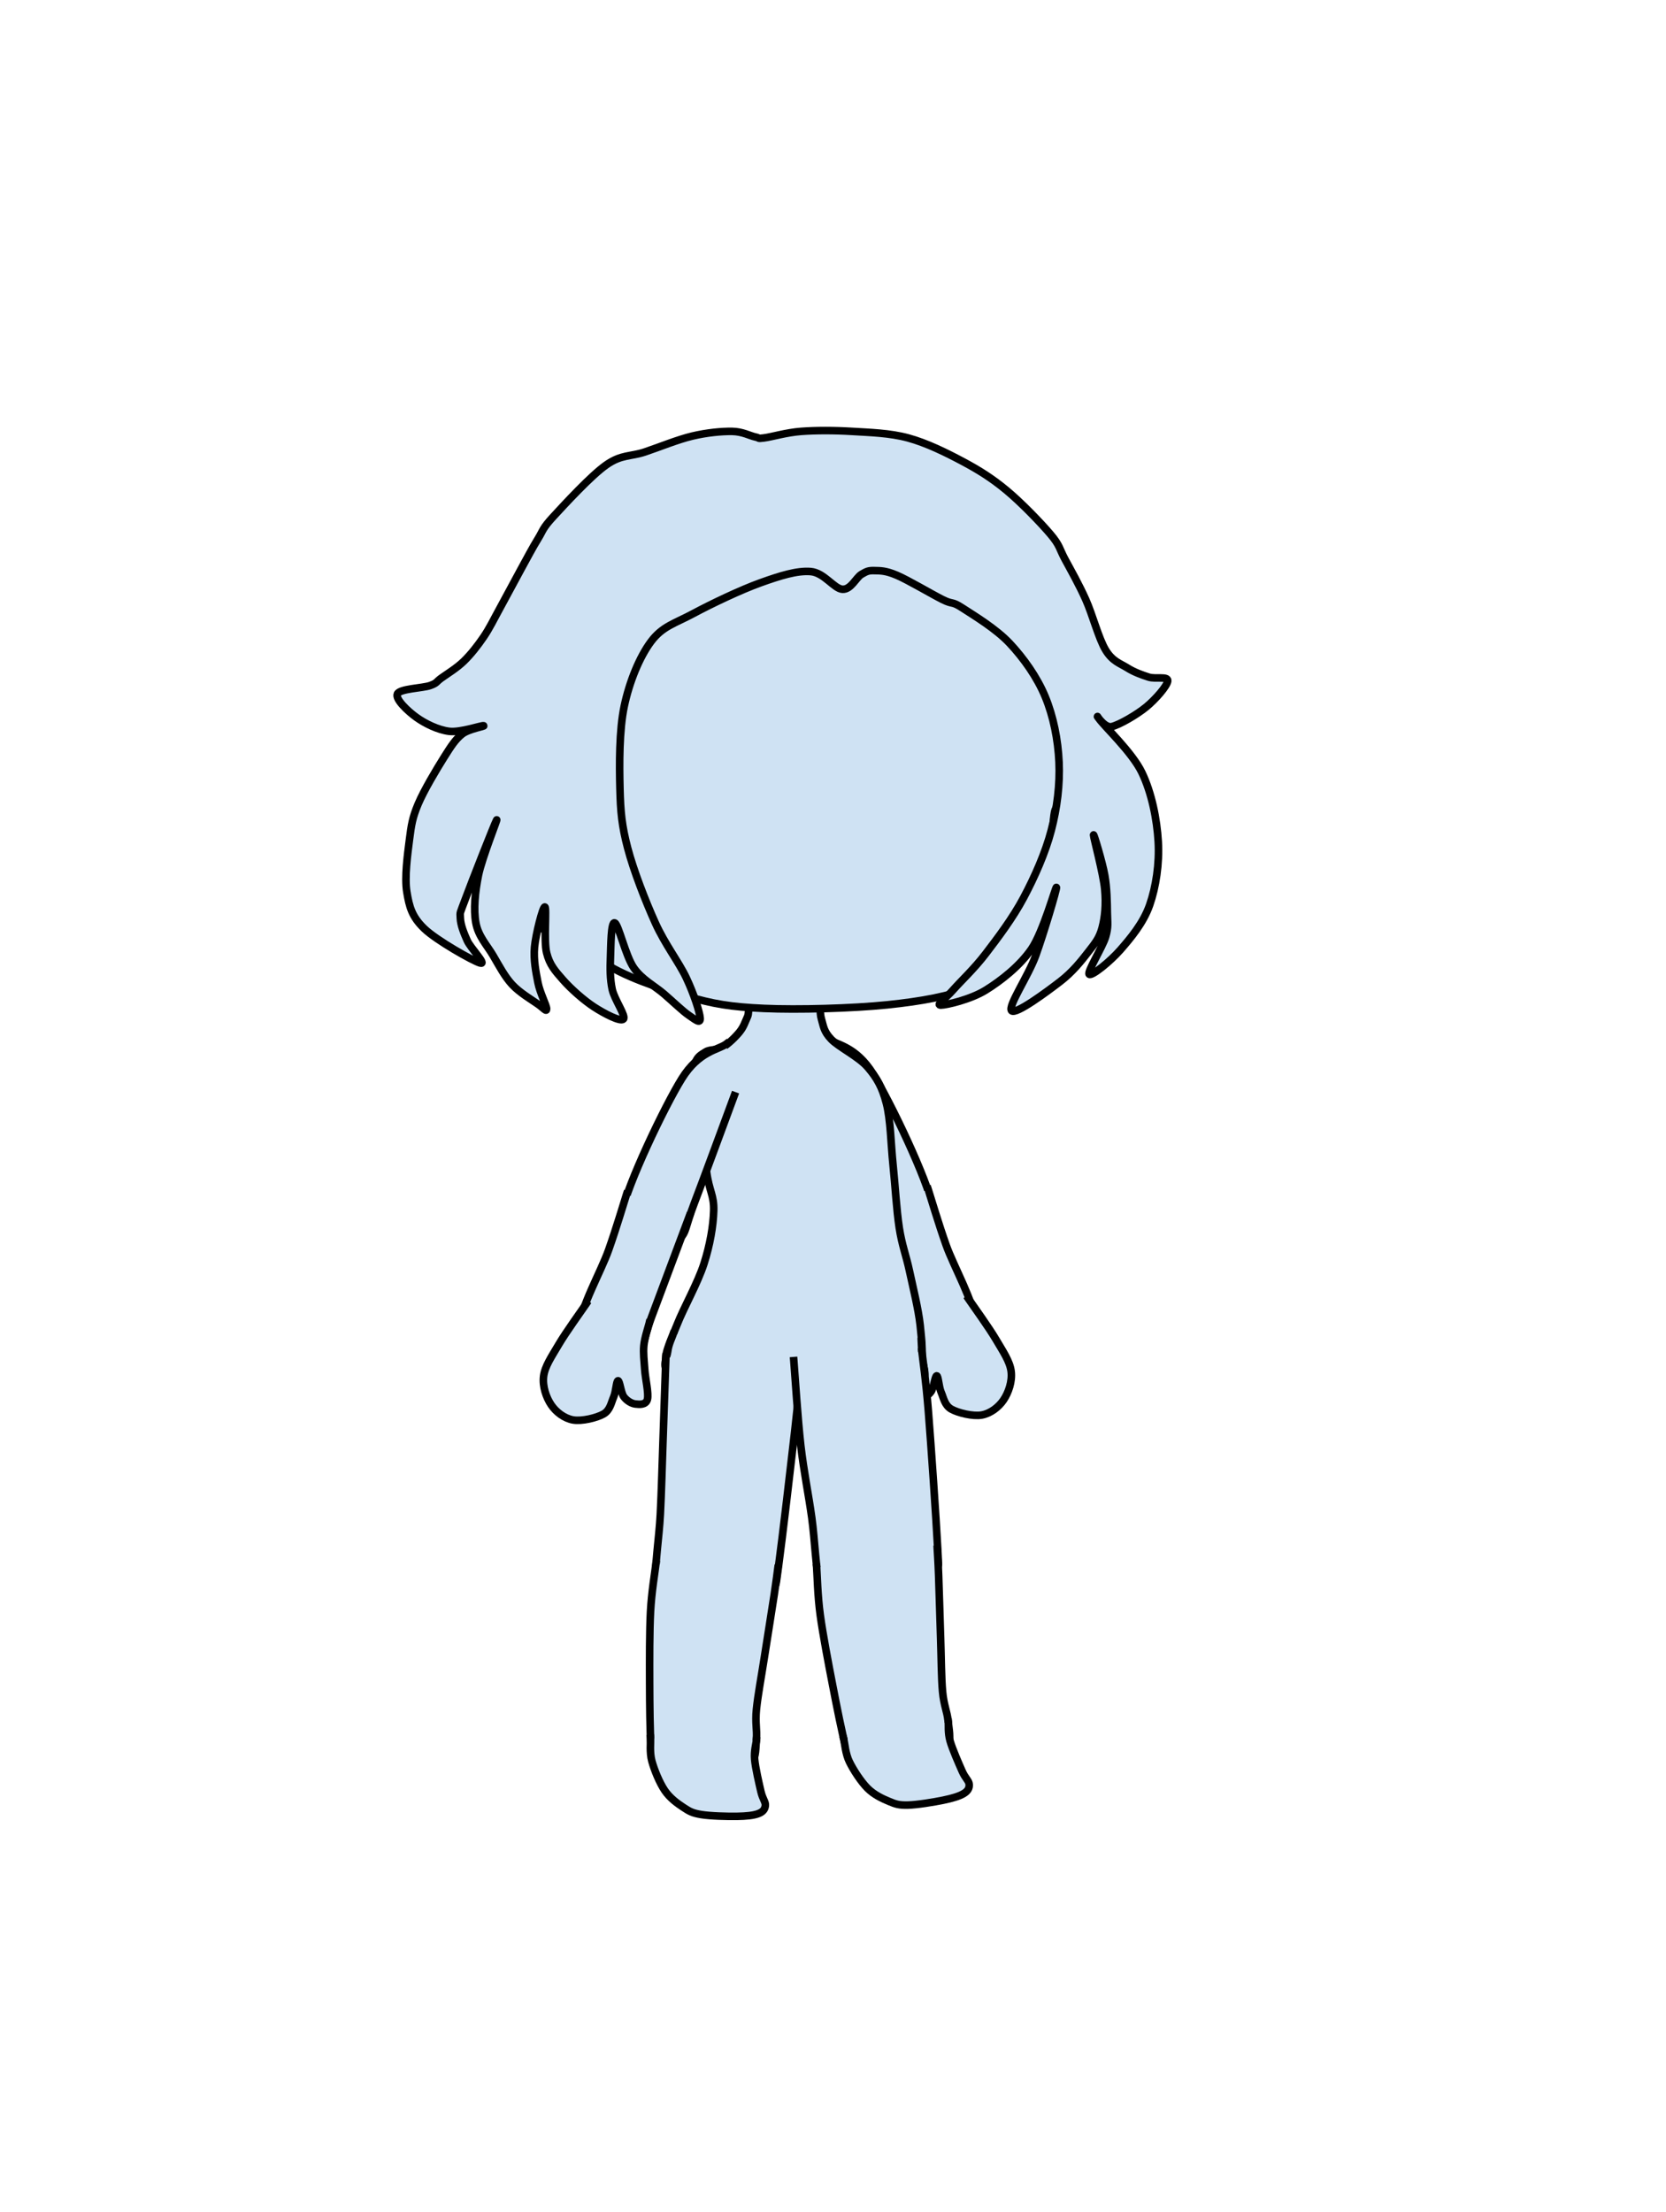 <svg version="1.1" viewBox="0.0 0.0 440.315 584.606" fill="none" stroke="none" stroke-linecap="square" stroke-miterlimit="10" xmlns:xlink="http://www.w3.org/1999/xlink" xmlns="http://www.w3.org/2000/svg"><clipPath id="p.0"><path d="m0 0l440.315 0l0 584.606l-440.315 0l0 -584.606z" clip-rule="nonzero"/></clipPath><g clip-path="url(#p.0)"><path fill="#000000" fill-opacity="0.0" d="m0 0l440.315 0l0 584.606l-440.315 0z" fill-rule="evenodd"/><path fill="#cfe2f3" d="m216.868 288.252c1.764 4.748 8.173 22.188 10.583 28.486c2.411 6.298 2.039 7.73 3.881 9.3c1.842 1.57 4.644 1.295 7.173 0.118c2.528 -1.177 9.291 -0.118 7.998 -7.181c-1.294 -7.063 -11.174 -27.8 -15.76 -35.196c-4.586 -7.396 -9.799 -7.651 -11.758 -9.182" fill-rule="evenodd"/><path stroke="#000000" stroke-width="2.0" stroke-linejoin="round" stroke-linecap="butt" d="m216.868 288.252c1.764 4.748 8.173 22.188 10.583 28.486c2.411 6.298 2.039 7.73 3.881 9.3c1.842 1.57 4.644 1.295 7.173 0.118c2.528 -1.177 9.291 -0.118 7.998 -7.181c-1.294 -7.063 -11.174 -27.8 -15.76 -35.196c-4.586 -7.396 -9.799 -7.651 -11.758 -9.182" fill-rule="evenodd"/><path fill="#cfe2f3" d="m228.75 320.15c1.666 4.453 7.744 20.734 9.999 26.718c2.255 5.983 1.686 7.613 3.529 9.183c1.842 1.57 4.978 1.412 7.525 0.235c2.548 -1.177 7.723 -2.747 7.762 -7.298c0.039 -4.551 -5.491 -14.242 -7.529 -20.009c-2.039 -5.768 -3.92 -12.163 -4.704 -14.596" fill-rule="evenodd"/><path stroke="#000000" stroke-width="2.0" stroke-linejoin="round" stroke-linecap="butt" d="m228.75 320.15c1.666 4.453 7.744 20.734 9.999 26.718c2.255 5.983 1.686 7.613 3.529 9.183c1.842 1.57 4.978 1.412 7.525 0.235c2.548 -1.177 7.723 -2.747 7.762 -7.298c0.039 -4.551 -5.491 -14.242 -7.529 -20.009c-2.039 -5.768 -3.92 -12.163 -4.704 -14.596" fill-rule="evenodd"/><path fill="#cfe2f3" d="m256.033 343.338c1.2 1.776 5.334 7.476 7.202 10.657c1.868 3.181 3.671 5.766 4.005 8.427c0.334 2.661 -0.705 5.617 -2.002 7.538c-1.298 1.922 -3.485 3.585 -5.784 3.992c-2.299 0.406 -6.226 -0.551 -8.011 -1.553c-1.785 -1.002 -2.054 -2.989 -2.7 -4.458c-0.646 -1.469 -0.725 -4.336 -1.176 -4.355c-0.451 -0.02 -0.766 3.212 -1.529 4.237c-0.763 1.025 -2.011 1.797 -3.05 1.915c-1.039 0.118 -2.77 0.307 -3.182 -1.209c-0.413 -1.516 0.549 -5.512 0.705 -7.886c0.157 -2.374 0.431 -4.316 0.235 -6.357c-0.196 -2.04 -1.176 -4.905 -1.411 -5.886" fill-rule="evenodd"/><path stroke="#000000" stroke-width="2.0" stroke-linejoin="round" stroke-linecap="butt" d="m256.033 343.338c1.2 1.776 5.334 7.476 7.202 10.657c1.868 3.181 3.671 5.766 4.005 8.427c0.334 2.661 -0.705 5.617 -2.002 7.538c-1.298 1.922 -3.485 3.585 -5.784 3.992c-2.299 0.406 -6.226 -0.551 -8.011 -1.553c-1.785 -1.002 -2.054 -2.989 -2.7 -4.458c-0.646 -1.469 -0.725 -4.336 -1.176 -4.355c-0.451 -0.02 -0.766 3.212 -1.529 4.237c-0.763 1.025 -2.011 1.797 -3.05 1.915c-1.039 0.118 -2.77 0.307 -3.182 -1.209c-0.413 -1.516 0.549 -5.512 0.705 -7.886c0.157 -2.374 0.431 -4.316 0.235 -6.357c-0.196 -2.04 -1.176 -4.905 -1.411 -5.886" fill-rule="evenodd"/><path fill="#cfe2f3" d="m217.088 269.269c-0.549 -1.788 -0.077 -4.271 -0.704 -5.363c-0.627 -1.093 -0.275 -1.112 -3.058 -1.192c-2.783 -0.079 -11.015 -0.278 -13.641 0.715c-2.626 0.993 -1.411 3.696 -2.116 5.245c-0.705 1.55 -1.019 2.701 -2.116 4.052c-1.098 1.351 -2.979 3.179 -4.469 4.053c-1.49 0.874 -3.255 0.437 -4.47 1.192c-1.215 0.755 -2.508 1.391 -2.822 3.338c-0.313 1.947 0.432 3.617 0.941 8.345c0.51 4.729 1.45 14.98 2.116 20.026c0.666 5.047 1.999 6.199 1.882 10.253c-0.118 4.053 -0.98 9.06 -2.587 14.067c-1.607 5.007 -5.38 11.699 -7.056 15.974c-1.676 4.275 -3.322 7.386 -2.999 9.675c0.323 2.289 -1.01 3.25 4.938 4.061c5.949 0.811 21.277 0.514 30.754 0.807c9.477 0.293 20.854 1.43 26.106 0.953c5.253 -0.477 4.508 -1.271 5.409 -3.814c0.902 -2.543 0.47 -7.152 0 -11.443c-0.47 -4.292 -1.901 -10.014 -2.822 -14.306c-0.921 -4.292 -1.98 -6.756 -2.705 -11.445c-0.725 -4.689 -1.079 -11.206 -1.647 -16.69c-0.568 -5.484 -0.646 -11.922 -1.764 -16.213c-1.117 -4.292 -2.509 -6.715 -4.94 -9.536c-2.43 -2.821 -7.605 -5.265 -9.643 -7.391c-2.038 -2.126 -2.039 -3.577 -2.587 -5.365z" fill-rule="evenodd"/><path stroke="#000000" stroke-width="2.0" stroke-linejoin="round" stroke-linecap="butt" d="m217.088 269.269c-0.549 -1.788 -0.077 -4.271 -0.704 -5.363c-0.627 -1.093 -0.275 -1.112 -3.058 -1.192c-2.783 -0.079 -11.015 -0.278 -13.641 0.715c-2.626 0.993 -1.411 3.696 -2.116 5.245c-0.705 1.55 -1.019 2.701 -2.116 4.052c-1.098 1.351 -2.979 3.179 -4.469 4.053c-1.49 0.874 -3.255 0.437 -4.47 1.192c-1.215 0.755 -2.508 1.391 -2.822 3.338c-0.313 1.947 0.432 3.617 0.941 8.345c0.51 4.729 1.45 14.98 2.116 20.026c0.666 5.047 1.999 6.199 1.882 10.253c-0.118 4.053 -0.98 9.06 -2.587 14.067c-1.607 5.007 -5.38 11.699 -7.056 15.974c-1.676 4.275 -3.322 7.386 -2.999 9.675c0.323 2.289 -1.01 3.25 4.938 4.061c5.949 0.811 21.277 0.514 30.754 0.807c9.477 0.293 20.854 1.43 26.106 0.953c5.253 -0.477 4.508 -1.271 5.409 -3.814c0.902 -2.543 0.47 -7.152 0 -11.443c-0.47 -4.292 -1.901 -10.014 -2.822 -14.306c-0.921 -4.292 -1.98 -6.756 -2.705 -11.445c-0.725 -4.689 -1.079 -11.206 -1.647 -16.69c-0.568 -5.484 -0.646 -11.922 -1.764 -16.213c-1.117 -4.292 -2.509 -6.715 -4.94 -9.536c-2.43 -2.821 -7.605 -5.265 -9.643 -7.391c-2.038 -2.126 -2.039 -3.577 -2.587 -5.365z" fill-rule="evenodd"/><path fill="#cfe2f3" d="m278.693 214.713c0.392 -2.118 1.491 -1.02 1.883 -5.649c0.392 -4.629 0.942 -15.222 0.471 -22.126c-0.471 -6.905 -1.255 -12.711 -3.295 -19.302c-2.04 -6.591 -5.728 -14.829 -8.945 -20.243c-3.217 -5.414 -5.022 -8.082 -10.357 -12.24c-5.335 -4.158 -15.379 -9.886 -21.656 -12.711c-6.277 -2.825 -10.985 -3.374 -16.006 -4.237c-5.022 -0.863 -9.729 -0.785 -14.123 -0.942c-4.394 -0.157 -7.846 -0.471 -12.24 0c-4.394 0.471 -9.258 1.255 -14.123 2.825c-4.865 1.569 -10.592 4.237 -15.065 6.591c-4.472 2.354 -7.689 3.688 -11.769 7.532c-4.08 3.845 -9.494 9.808 -12.711 15.535c-3.217 5.728 -5.178 12.397 -6.591 18.831c-1.412 6.434 -1.962 13.26 -1.883 19.772c0.078 6.512 1.334 14.045 2.354 19.302c1.02 5.257 1.805 7.14 3.766 12.24c1.962 5.1 4.629 12.711 8.003 18.36c3.374 5.649 6.434 11.377 12.24 15.535c5.806 4.158 15.379 7.297 22.597 9.415c7.218 2.118 11.848 2.903 20.714 3.295c8.866 0.392 23.303 -6.1035156E-5 32.483 -0.942c9.18 -0.942 16.399 -2.275 22.597 -4.708c6.198 -2.432 10.906 -5.963 14.594 -9.886c3.688 -3.923 6.434 -9.808 7.532 -13.652c1.098 -3.845 -0.785 -6.826 -0.942 -9.415c-0.157 -2.589 -0.078 -3.923 0 -6.12c0.078 -2.197 0.078 -4.943 0.471 -7.062z" fill-rule="evenodd"/><path stroke="#000000" stroke-width="2.0" stroke-linejoin="round" stroke-linecap="butt" d="m278.693 214.713c0.392 -2.118 1.491 -1.02 1.883 -5.649c0.392 -4.629 0.942 -15.222 0.471 -22.126c-0.471 -6.905 -1.255 -12.711 -3.295 -19.302c-2.04 -6.591 -5.728 -14.829 -8.945 -20.243c-3.217 -5.414 -5.022 -8.082 -10.357 -12.24c-5.335 -4.158 -15.379 -9.886 -21.656 -12.711c-6.277 -2.825 -10.985 -3.374 -16.006 -4.237c-5.022 -0.863 -9.729 -0.785 -14.123 -0.942c-4.394 -0.157 -7.846 -0.471 -12.24 0c-4.394 0.471 -9.258 1.255 -14.123 2.825c-4.865 1.569 -10.592 4.237 -15.065 6.591c-4.472 2.354 -7.689 3.688 -11.769 7.532c-4.08 3.845 -9.494 9.808 -12.711 15.535c-3.217 5.728 -5.178 12.397 -6.591 18.831c-1.412 6.434 -1.962 13.26 -1.883 19.772c0.078 6.512 1.334 14.045 2.354 19.302c1.02 5.257 1.805 7.14 3.766 12.24c1.962 5.1 4.629 12.711 8.003 18.36c3.374 5.649 6.434 11.377 12.24 15.535c5.806 4.158 15.379 7.297 22.597 9.415c7.218 2.118 11.848 2.903 20.714 3.295c8.866 0.392 23.303 -6.1035156E-5 32.483 -0.942c9.18 -0.942 16.399 -2.275 22.597 -4.708c6.198 -2.432 10.906 -5.963 14.594 -9.886c3.688 -3.923 6.434 -9.808 7.532 -13.652c1.098 -3.845 -0.785 -6.826 -0.942 -9.415c-0.157 -2.589 -0.078 -3.923 0 -6.12c0.078 -2.197 0.078 -4.943 0.471 -7.062z" fill-rule="evenodd"/><path fill="#cfe2f3" d="m142.294 222.22c-0.862 -0.667 -3.528 -3.453 -5.174 -4.002c-1.647 -0.549 -3.49 -0.118 -4.705 0.706c-1.215 0.824 -1.999 2.747 -2.587 4.238c-0.588 1.491 -1.45 2.55 -0.94 4.708c0.51 2.158 2.744 6.082 3.998 8.24c1.254 2.158 2.077 3.217 3.527 4.708c1.45 1.491 2.94 3.493 5.174 4.238c2.234 0.746 6.468 0.785 8.232 0.235c1.764 -0.55 1.96 -2.943 2.352 -3.532" fill-rule="evenodd"/><path stroke="#000000" stroke-width="2.0" stroke-linejoin="round" stroke-linecap="butt" d="m142.294 222.22c-0.862 -0.667 -3.528 -3.453 -5.174 -4.002c-1.647 -0.549 -3.49 -0.118 -4.705 0.706c-1.215 0.824 -1.999 2.747 -2.587 4.238c-0.588 1.491 -1.45 2.55 -0.94 4.708c0.51 2.158 2.744 6.082 3.998 8.24c1.254 2.158 2.077 3.217 3.527 4.708c1.45 1.491 2.94 3.493 5.174 4.238c2.234 0.746 6.468 0.785 8.232 0.235c1.764 -0.55 1.96 -2.943 2.352 -3.532" fill-rule="evenodd"/><path fill="#cfe2f3" d="m135.75 231.183c-0.275 -0.314 -1.608 -0.863 -1.647 -1.884c-0.039 -1.02 0.705 -3.766 1.411 -4.237c0.706 -0.471 1.412 0.078 2.823 1.412c1.411 1.334 4.586 4.551 5.644 6.592c1.058 2.04 0.588 4.709 0.705 5.651" fill-rule="evenodd"/><path stroke="#000000" stroke-width="2.0" stroke-linejoin="round" stroke-linecap="butt" d="m135.75 231.183c-0.275 -0.314 -1.608 -0.863 -1.647 -1.884c-0.039 -1.02 0.705 -3.766 1.411 -4.237c0.706 -0.471 1.412 0.078 2.823 1.412c1.411 1.334 4.586 4.551 5.644 6.592c1.058 2.04 0.588 4.709 0.705 5.651" fill-rule="evenodd"/><path fill="#cfe2f3" d="m194.059 289.55c-1.764 4.748 -8.173 22.188 -10.583 28.486c-2.411 6.298 -2.039 7.73 -3.881 9.3c-1.842 1.57 -4.644 1.295 -7.173 0.118c-2.528 -1.177 -9.291 -0.118 -7.998 -7.181c1.294 -7.063 11.174 -27.8 15.76 -35.196c4.586 -7.396 9.799 -7.651 11.758 -9.182" fill-rule="evenodd"/><path stroke="#000000" stroke-width="2.0" stroke-linejoin="round" stroke-linecap="butt" d="m194.059 289.55c-1.764 4.748 -8.173 22.188 -10.583 28.486c-2.411 6.298 -2.039 7.73 -3.881 9.3c-1.842 1.57 -4.644 1.295 -7.173 0.118c-2.528 -1.177 -9.291 -0.118 -7.998 -7.181c1.294 -7.063 11.174 -27.8 15.76 -35.196c4.586 -7.396 9.799 -7.651 11.758 -9.182" fill-rule="evenodd"/><path fill="#cfe2f3" d="m182.16 321.448c-1.666 4.453 -7.744 20.734 -9.999 26.718c-2.255 5.983 -1.686 7.613 -3.529 9.183c-1.842 1.57 -4.978 1.412 -7.525 0.235c-2.548 -1.177 -7.723 -2.747 -7.762 -7.298c-0.039 -4.551 5.491 -14.242 7.529 -20.009c2.039 -5.768 3.92 -12.163 4.704 -14.596" fill-rule="evenodd"/><path stroke="#000000" stroke-width="2.0" stroke-linejoin="round" stroke-linecap="butt" d="m182.16 321.448c-1.666 4.453 -7.744 20.734 -9.999 26.718c-2.255 5.983 -1.686 7.613 -3.529 9.183c-1.842 1.57 -4.978 1.412 -7.525 0.235c-2.548 -1.177 -7.723 -2.747 -7.762 -7.298c-0.039 -4.551 5.491 -14.242 7.529 -20.009c2.039 -5.768 3.92 -12.163 4.704 -14.596" fill-rule="evenodd"/><path fill="#cfe2f3" d="m154.877 344.637c-1.2 1.776 -5.334 7.476 -7.202 10.657c-1.868 3.181 -3.671 5.766 -4.005 8.427c-0.334 2.661 0.705 5.617 2.002 7.538c1.298 1.922 3.485 3.585 5.784 3.992c2.299 0.406 6.226 -0.551 8.011 -1.553c1.785 -1.002 2.054 -2.989 2.7 -4.458c0.646 -1.469 0.725 -4.336 1.176 -4.355c0.451 -0.02 0.766 3.212 1.529 4.237c0.763 1.025 2.011 1.797 3.05 1.915c1.039 0.118 2.77 0.307 3.182 -1.209c0.413 -1.516 -0.549 -5.512 -0.705 -7.886c-0.157 -2.374 -0.431 -4.316 -0.235 -6.357c0.196 -2.04 1.176 -4.905 1.411 -5.886" fill-rule="evenodd"/><path stroke="#000000" stroke-width="2.0" stroke-linejoin="round" stroke-linecap="butt" d="m154.877 344.637c-1.2 1.776 -5.334 7.476 -7.202 10.657c-1.868 3.181 -3.671 5.766 -4.005 8.427c-0.334 2.661 0.705 5.617 2.002 7.538c1.298 1.922 3.485 3.585 5.784 3.992c2.299 0.406 6.226 -0.551 8.011 -1.553c1.785 -1.002 2.054 -2.989 2.7 -4.458c0.646 -1.469 0.725 -4.336 1.176 -4.355c0.451 -0.02 0.766 3.212 1.529 4.237c0.763 1.025 2.011 1.797 3.05 1.915c1.039 0.118 2.77 0.307 3.182 -1.209c0.413 -1.516 -0.549 -5.512 -0.705 -7.886c-0.157 -2.374 -0.431 -4.316 -0.235 -6.357c0.196 -2.04 1.176 -4.905 1.411 -5.886" fill-rule="evenodd"/><path fill="#cfe2f3" d="m177.875 352.688c-0.229 0.719 -1.185 2.635 -1.373 4.312c-0.187 1.677 -1.709 4.167 0.249 5.751c1.958 1.584 5.916 2.959 11.499 3.751c5.583 0.792 14.291 0.875 22.0 1.0c7.709 0.125 18.668 0.206 24.252 -0.252c5.584 -0.458 7.718 -1.082 9.249 -2.499c1.531 -1.416 -0.021 -4.292 -0.063 -6.0c-0.042 -1.708 -0.155 -3.541 -0.186 -4.249" fill-rule="evenodd"/><path stroke="#000000" stroke-width="2.0" stroke-linejoin="round" stroke-linecap="butt" d="m177.875 352.688c-0.229 0.719 -1.185 2.635 -1.373 4.312c-0.187 1.677 -1.709 4.167 0.249 5.751c1.958 1.584 5.916 2.959 11.499 3.751c5.583 0.792 14.291 0.875 22.0 1.0c7.709 0.125 18.668 0.206 24.252 -0.252c5.584 -0.458 7.718 -1.082 9.249 -2.499c1.531 -1.416 -0.021 -4.292 -0.063 -6.0c-0.042 -1.708 -0.155 -3.541 -0.186 -4.249" fill-rule="evenodd"/><path fill="#cfe2f3" d="m175.988 358.645c-0.127 3.708 -0.519 15.323 -0.764 22.249c-0.245 6.926 -0.392 13.184 -0.705 19.306c-0.314 6.121 -1.529 13.734 -1.176 17.422c0.353 3.688 1.607 3.61 3.293 4.708c1.686 1.099 3.921 1.491 6.821 1.884c2.901 0.392 7.722 0.628 10.583 0.471c2.861 -0.157 4.861 -0.59 6.585 -1.414c1.725 -0.824 2.901 -1.922 3.763 -3.531c0.862 -1.609 0.47 0.786 1.411 -6.121c0.941 -6.906 3.254 -26.684 4.234 -35.317c0.98 -8.633 1.371 -13.733 1.646 -16.48" fill-rule="evenodd"/><path stroke="#000000" stroke-width="2.0" stroke-linejoin="round" stroke-linecap="butt" d="m175.988 358.645c-0.127 3.708 -0.519 15.323 -0.764 22.249c-0.245 6.926 -0.392 13.184 -0.705 19.306c-0.314 6.121 -1.529 13.734 -1.176 17.422c0.353 3.688 1.607 3.61 3.293 4.708c1.686 1.099 3.921 1.491 6.821 1.884c2.901 0.392 7.722 0.628 10.583 0.471c2.861 -0.157 4.861 -0.59 6.585 -1.414c1.725 -0.824 2.901 -1.922 3.763 -3.531c0.862 -1.609 0.47 0.786 1.411 -6.121c0.941 -6.906 3.254 -26.684 4.234 -35.317c0.98 -8.633 1.371 -13.733 1.646 -16.48" fill-rule="evenodd"/><path fill="#cfe2f3" d="m173.343 413.379c-0.235 2.08 -1.136 7.259 -1.411 12.478c-0.275 5.219 -0.256 12.929 -0.236 18.834c0.02 5.906 0.08 12.95 0.354 16.599c0.274 3.649 0.137 4.1 1.293 5.296c1.156 1.197 2.313 1.452 5.645 1.884c3.332 0.432 11.054 1.138 14.347 0.706c3.293 -0.432 4.312 -1.687 5.409 -3.296c1.098 -1.609 0.98 -4.003 1.176 -6.357c0.196 -2.354 -0.353 -4.159 0 -7.769c0.353 -3.61 1.332 -8.828 2.116 -13.89c0.784 -5.062 1.999 -12.595 2.587 -16.48c0.588 -3.885 0.785 -5.69 0.942 -6.828" fill-rule="evenodd"/><path stroke="#000000" stroke-width="2.0" stroke-linejoin="round" stroke-linecap="butt" d="m173.343 413.379c-0.235 2.08 -1.136 7.259 -1.411 12.478c-0.275 5.219 -0.256 12.929 -0.236 18.834c0.02 5.906 0.08 12.95 0.354 16.599c0.274 3.649 0.137 4.1 1.293 5.296c1.156 1.197 2.313 1.452 5.645 1.884c3.332 0.432 11.054 1.138 14.347 0.706c3.293 -0.432 4.312 -1.687 5.409 -3.296c1.098 -1.609 0.98 -4.003 1.176 -6.357c0.196 -2.354 -0.353 -4.159 0 -7.769c0.353 -3.61 1.332 -8.828 2.116 -13.89c0.784 -5.062 1.999 -12.595 2.587 -16.48c0.588 -3.885 0.785 -5.69 0.942 -6.828" fill-rule="evenodd"/><path fill="#cfe2f3" d="m171.931 459.404c0.059 1 -0.274 3.707 0.353 6.003c0.627 2.295 2.019 5.729 3.411 7.769c1.391 2.04 3.331 3.414 4.938 4.473c1.607 1.06 2.353 1.491 4.705 1.884c2.352 0.392 6.898 0.51 9.407 0.471c2.509 -0.039 4.391 -0.235 5.645 -0.706c1.254 -0.471 1.764 -1.139 1.882 -2.12c0.118 -0.981 -0.706 -1.726 -1.176 -3.766c-0.471 -2.04 -1.451 -6.239 -1.647 -8.475c-0.196 -2.237 0.392 -4.12 0.471 -4.945" fill-rule="evenodd"/><path stroke="#000000" stroke-width="2.0" stroke-linejoin="round" stroke-linecap="butt" d="m171.931 459.404c0.059 1 -0.274 3.707 0.353 6.003c0.627 2.295 2.019 5.729 3.411 7.769c1.391 2.04 3.331 3.414 4.938 4.473c1.607 1.06 2.353 1.491 4.705 1.884c2.352 0.392 6.898 0.51 9.407 0.471c2.509 -0.039 4.391 -0.235 5.645 -0.706c1.254 -0.471 1.764 -1.139 1.882 -2.12c0.118 -0.981 -0.706 -1.726 -1.176 -3.766c-0.471 -2.04 -1.451 -6.239 -1.647 -8.475c-0.196 -2.237 0.392 -4.12 0.471 -4.945" fill-rule="evenodd"/><path fill="#cfe2f3" d="m209.802 359.587c0.307 3.737 1.054 15.502 1.845 22.422c0.791 6.92 2.071 13.027 2.903 19.1c0.832 6.073 1.058 13.779 2.092 17.337c1.034 3.558 2.251 3.246 4.112 4.011c1.861 0.765 4.129 0.734 7.052 0.578c2.923 -0.156 7.704 -0.825 10.486 -1.513c2.782 -0.689 4.665 -1.487 6.206 -2.619c1.541 -1.132 2.492 -2.43 3.04 -4.171c0.548 -1.741 0.609 0.684 0.247 -6.277c-0.362 -6.961 -1.735 -26.952 -2.421 -35.489c-0.686 -8.537 -1.413 -13.111 -1.695 -15.733" fill-rule="evenodd"/><path stroke="#000000" stroke-width="2.0" stroke-linejoin="round" stroke-linecap="butt" d="m209.802 359.587c0.307 3.737 1.054 15.502 1.845 22.422c0.791 6.92 2.071 13.027 2.903 19.1c0.832 6.073 1.058 13.779 2.092 17.337c1.034 3.558 2.251 3.246 4.112 4.011c1.861 0.765 4.129 0.734 7.052 0.578c2.923 -0.156 7.704 -0.825 10.486 -1.513c2.782 -0.689 4.665 -1.487 6.206 -2.619c1.541 -1.132 2.492 -2.43 3.04 -4.171c0.548 -1.741 0.609 0.684 0.247 -6.277c-0.362 -6.961 -1.735 -26.952 -2.421 -35.489c-0.686 -8.537 -1.413 -13.111 -1.695 -15.733" fill-rule="evenodd"/><path fill="#cfe2f3" d="m215.844 414.275c0.156 2.087 0.236 7.343 0.939 12.521c0.703 5.178 2.158 12.749 3.278 18.547c1.12 5.798 2.492 12.707 3.441 16.241c0.95 3.534 0.898 4.002 2.257 4.962c1.359 0.96 2.543 0.994 5.898 0.796c3.354 -0.198 11.074 -0.947 14.229 -1.985c3.155 -1.039 3.922 -2.463 4.701 -4.248c0.779 -1.785 0.217 -4.115 -0.029 -6.465c-0.246 -2.35 -1.122 -4.02 -1.448 -7.633c-0.326 -3.612 -0.336 -8.922 -0.509 -14.041c-0.173 -5.119 -0.383 -12.747 -0.529 -16.673c-0.146 -3.926 -0.29 -5.737 -0.347 -6.884" fill-rule="evenodd"/><path stroke="#000000" stroke-width="2.0" stroke-linejoin="round" stroke-linecap="butt" d="m215.844 414.275c0.156 2.087 0.236 7.343 0.939 12.521c0.703 5.178 2.158 12.749 3.278 18.547c1.12 5.798 2.492 12.707 3.441 16.241c0.95 3.534 0.898 4.002 2.257 4.962c1.359 0.96 2.543 0.994 5.898 0.796c3.354 -0.198 11.074 -0.947 14.229 -1.985c3.155 -1.039 3.922 -2.463 4.701 -4.248c0.779 -1.785 0.217 -4.115 -0.029 -6.465c-0.246 -2.35 -1.122 -4.02 -1.448 -7.633c-0.326 -3.612 -0.336 -8.922 -0.509 -14.041c-0.173 -5.119 -0.383 -12.747 -0.529 -16.673c-0.146 -3.926 -0.29 -5.737 -0.347 -6.884" fill-rule="evenodd"/><path fill="#cfe2f3" d="m223.026 459.758c0.244 0.972 0.421 3.693 1.465 5.831c1.044 2.138 3.052 5.251 4.799 6.996c1.748 1.745 3.909 2.732 5.686 3.472c1.777 0.741 2.59 1.025 4.974 0.972c2.384 -0.054 6.873 -0.787 9.331 -1.294c2.458 -0.507 4.27 -1.051 5.415 -1.748c1.145 -0.697 1.521 -1.448 1.454 -2.434c-0.067 -0.986 -1.015 -1.563 -1.858 -3.48c-0.843 -1.916 -2.588 -5.858 -3.198 -8.019c-0.609 -2.161 -0.382 -4.121 -0.459 -4.945" fill-rule="evenodd"/><path stroke="#000000" stroke-width="2.0" stroke-linejoin="round" stroke-linecap="butt" d="m223.026 459.758c0.244 0.972 0.421 3.693 1.465 5.831c1.044 2.138 3.052 5.251 4.799 6.996c1.748 1.745 3.909 2.732 5.686 3.472c1.777 0.741 2.59 1.025 4.974 0.972c2.384 -0.054 6.873 -0.787 9.331 -1.294c2.458 -0.507 4.27 -1.051 5.415 -1.748c1.145 -0.697 1.521 -1.448 1.454 -2.434c-0.067 -0.986 -1.015 -1.563 -1.858 -3.48c-0.843 -1.916 -2.588 -5.858 -3.198 -8.019c-0.609 -2.161 -0.382 -4.121 -0.459 -4.945" fill-rule="evenodd"/><path fill="#cfe2f3" d="m201.922 115.729c-2.014 0.247 -0.873 0.044 -2.279 -0.244c-1.406 -0.288 -3.382 -1.441 -6.157 -1.483c-2.774 -0.041 -6.651 0.328 -10.489 1.234c-3.838 0.906 -8.739 2.924 -12.538 4.2c-3.8 1.276 -6.232 0.614 -10.259 3.453c-4.028 2.84 -10.905 10.333 -13.907 13.585c-3.003 3.252 -2.663 3.581 -4.108 5.926c-1.444 2.345 -2.886 5.1 -4.558 8.146c-1.672 3.045 -3.838 7.163 -5.472 10.126c-1.634 2.963 -2.737 5.307 -4.333 7.653c-1.596 2.346 -3.38 4.613 -5.242 6.424c-1.862 1.811 -4.449 3.374 -5.932 4.444c-1.482 1.07 -1.026 1.276 -2.963 1.975c-1.937 0.699 -8.052 0.82 -8.66 2.219c-0.608 1.399 2.733 4.529 5.012 6.175c2.28 1.646 5.701 3.331 8.665 3.702c2.964 0.371 8.55 -1.601 9.12 -1.478c0.57 0.124 -3.954 0.82 -5.702 2.219c-1.748 1.399 -2.85 3.089 -4.787 6.175c-1.937 3.087 -5.316 8.724 -6.836 12.346c-1.52 3.622 -1.789 5.516 -2.284 9.385c-0.495 3.869 -1.331 9.919 -0.685 13.828c0.646 3.91 1.332 6.501 4.562 9.629c3.231 3.127 12.922 8.601 14.822 9.136c1.9 0.535 -2.548 -3.951 -3.423 -5.926c-0.874 -1.976 -1.748 -4.075 -1.824 -5.926c-0.076 -1.852 -0.227 -0.864 1.369 -5.185c1.596 -4.321 7.636 -19.712 8.206 -20.74c0.57 -1.028 -3.875 10.043 -4.787 14.57c-0.912 4.527 -1.331 9.056 -0.685 12.594c0.646 3.539 2.966 5.922 4.562 8.638c1.597 2.716 3.042 5.518 5.017 7.658c1.976 2.141 5.316 4.115 6.836 5.185c1.52 1.07 2.284 2.18 2.284 1.234c0 -0.946 -1.751 -4.196 -2.284 -6.912c-0.532 -2.716 -1.214 -6.051 -0.91 -9.385c0.304 -3.334 2.201 -10.866 2.734 -10.619c0.532 0.247 -0.339 8.891 0.46 12.102c0.799 3.21 2.243 4.774 4.333 7.161c2.09 2.387 5.546 5.432 8.206 7.161c2.659 1.728 6.953 3.992 7.751 3.21c0.798 -0.782 -2.394 -5.186 -2.963 -7.902c-0.57 -2.716 -0.569 -5.473 -0.455 -8.395c0.114 -2.922 0.113 -9.589 1.139 -9.136c1.026 0.453 2.851 8.726 5.017 11.853c2.166 3.127 5.549 4.813 7.981 6.912c2.432 2.098 5.016 4.608 6.611 5.678c1.596 1.07 3.077 2.388 2.963 0.741c-0.114 -1.646 -1.672 -6.422 -3.648 -10.619c-1.976 -4.197 -5.626 -8.845 -8.21 -14.565c-2.584 -5.72 -5.738 -13.828 -7.296 -19.755c-1.557 -5.926 -1.897 -9.548 -2.049 -15.804c-0.152 -6.256 -0.228 -15.268 1.139 -21.73c1.368 -6.462 4.026 -12.969 7.066 -17.043c3.04 -4.075 6.347 -4.812 11.174 -7.404c4.826 -2.593 12.617 -6.299 17.785 -8.151c5.168 -1.852 9.613 -3.248 13.223 -2.961c3.61 0.288 6.193 4.565 8.435 4.687c2.242 0.123 3.611 -3.128 5.017 -3.951c1.406 -0.823 1.861 -1.027 3.418 -0.985c1.557 0.041 2.924 -0.041 5.927 1.234c3.003 1.276 9.2 4.979 12.088 6.419c2.888 1.441 2.279 0.29 5.242 2.224c2.963 1.935 8.89 5.475 12.538 9.385c3.648 3.91 7.184 8.846 9.35 14.072c2.166 5.227 3.382 11.401 3.648 17.287c0.266 5.886 -0.496 12.06 -2.054 18.028c-1.558 5.968 -4.408 12.347 -7.296 17.779c-2.888 5.432 -6.914 10.739 -10.03 14.814c-3.116 4.075 -6.689 7.37 -8.665 9.634c-1.976 2.264 -4.637 3.951 -3.193 3.951c1.444 0 7.868 -1.481 11.858 -3.951c3.99 -2.47 8.968 -6.34 12.083 -10.868c3.116 -4.527 6.422 -16.584 6.611 -16.297c0.19 0.288 -3.496 12.591 -5.472 18.023c-1.976 5.432 -7.446 13.417 -6.382 14.57c1.064 1.153 9.386 -5.061 12.768 -7.653c3.382 -2.592 5.66 -5.515 7.521 -7.902c1.862 -2.387 2.926 -3.661 3.648 -6.419c0.722 -2.758 1.064 -6.052 0.685 -10.126c-0.38 -4.075 -2.963 -13.704 -2.963 -14.321c0 -0.617 2.355 7.203 2.963 10.619c0.608 3.416 0.646 7.161 0.685 9.878c0.038 2.716 0.343 3.703 -0.455 6.419c-0.798 2.716 -4.978 9.301 -4.333 9.878c0.646 0.576 5.545 -3.374 8.206 -6.419c2.66 -3.045 6.083 -7.078 7.756 -11.853c1.672 -4.775 2.621 -10.95 2.279 -16.794c-0.342 -5.844 -1.711 -12.84 -4.333 -18.272c-2.622 -5.432 -10.069 -12.304 -11.399 -14.321c-1.33 -2.017 1.328 2.714 3.418 2.219c2.09 -0.494 6.65 -3.169 9.12 -5.185c2.47 -2.016 5.588 -5.595 5.702 -6.912c0.114 -1.317 -3.231 -0.414 -5.017 -0.99c-1.786 -0.576 -3.802 -1.275 -5.702 -2.468c-1.9 -1.193 -3.873 -1.688 -5.697 -4.692c-1.824 -3.005 -3.46 -9.343 -5.247 -13.336c-1.786 -3.992 -3.914 -7.739 -5.472 -10.619c-1.557 -2.88 -1.289 -3.617 -3.873 -6.663c-2.584 -3.045 -7.752 -8.399 -11.629 -11.609c-3.876 -3.21 -7.297 -5.348 -11.629 -7.653c-4.332 -2.305 -9.498 -4.858 -14.362 -6.175c-4.864 -1.317 -10.109 -1.439 -14.822 -1.727c-4.712 -0.288 -9.576 -0.288 -13.453 0c-3.876 0.288 -7.791 1.479 -9.805 1.727z" fill-rule="evenodd"/><path stroke="#000000" stroke-width="2.0" stroke-linejoin="round" stroke-linecap="butt" d="m201.922 115.729c-2.014 0.247 -0.873 0.044 -2.279 -0.244c-1.406 -0.288 -3.382 -1.441 -6.157 -1.483c-2.774 -0.041 -6.651 0.328 -10.489 1.234c-3.838 0.906 -8.739 2.924 -12.538 4.2c-3.8 1.276 -6.232 0.614 -10.259 3.453c-4.028 2.84 -10.905 10.333 -13.907 13.585c-3.003 3.252 -2.663 3.581 -4.108 5.926c-1.444 2.345 -2.886 5.1 -4.558 8.146c-1.672 3.045 -3.838 7.163 -5.472 10.126c-1.634 2.963 -2.737 5.307 -4.333 7.653c-1.596 2.346 -3.38 4.613 -5.242 6.424c-1.862 1.811 -4.449 3.374 -5.932 4.444c-1.482 1.07 -1.026 1.276 -2.963 1.975c-1.937 0.699 -8.052 0.82 -8.66 2.219c-0.608 1.399 2.733 4.529 5.012 6.175c2.28 1.646 5.701 3.331 8.665 3.702c2.964 0.371 8.55 -1.601 9.12 -1.478c0.57 0.124 -3.954 0.82 -5.702 2.219c-1.748 1.399 -2.85 3.089 -4.787 6.175c-1.937 3.087 -5.316 8.724 -6.836 12.346c-1.52 3.622 -1.789 5.516 -2.284 9.385c-0.495 3.869 -1.331 9.919 -0.685 13.828c0.646 3.91 1.332 6.501 4.562 9.629c3.231 3.127 12.922 8.601 14.822 9.136c1.9 0.535 -2.548 -3.951 -3.423 -5.926c-0.874 -1.976 -1.748 -4.075 -1.824 -5.926c-0.076 -1.852 -0.227 -0.864 1.369 -5.185c1.596 -4.321 7.636 -19.712 8.206 -20.74c0.57 -1.028 -3.875 10.043 -4.787 14.57c-0.912 4.527 -1.331 9.056 -0.685 12.594c0.646 3.539 2.966 5.922 4.562 8.638c1.597 2.716 3.042 5.518 5.017 7.658c1.976 2.141 5.316 4.115 6.836 5.185c1.52 1.07 2.284 2.18 2.284 1.234c0 -0.946 -1.751 -4.196 -2.284 -6.912c-0.532 -2.716 -1.214 -6.051 -0.91 -9.385c0.304 -3.334 2.201 -10.866 2.734 -10.619c0.532 0.247 -0.339 8.891 0.46 12.102c0.799 3.21 2.243 4.774 4.333 7.161c2.09 2.387 5.546 5.432 8.206 7.161c2.659 1.728 6.953 3.992 7.751 3.21c0.798 -0.782 -2.394 -5.186 -2.963 -7.902c-0.57 -2.716 -0.569 -5.473 -0.455 -8.395c0.114 -2.922 0.113 -9.589 1.139 -9.136c1.026 0.453 2.851 8.726 5.017 11.853c2.166 3.127 5.549 4.813 7.981 6.912c2.432 2.098 5.016 4.608 6.611 5.678c1.596 1.07 3.077 2.388 2.963 0.741c-0.114 -1.646 -1.672 -6.422 -3.648 -10.619c-1.976 -4.197 -5.626 -8.845 -8.21 -14.565c-2.584 -5.72 -5.738 -13.828 -7.296 -19.755c-1.557 -5.926 -1.897 -9.548 -2.049 -15.804c-0.152 -6.256 -0.228 -15.268 1.139 -21.73c1.368 -6.462 4.026 -12.969 7.066 -17.043c3.04 -4.075 6.347 -4.812 11.174 -7.404c4.826 -2.593 12.617 -6.299 17.785 -8.151c5.168 -1.852 9.613 -3.248 13.223 -2.961c3.61 0.288 6.193 4.565 8.435 4.687c2.242 0.123 3.611 -3.128 5.017 -3.951c1.406 -0.823 1.861 -1.027 3.418 -0.985c1.557 0.041 2.924 -0.041 5.927 1.234c3.003 1.276 9.2 4.979 12.088 6.419c2.888 1.441 2.279 0.29 5.242 2.224c2.963 1.935 8.89 5.475 12.538 9.385c3.648 3.91 7.184 8.846 9.35 14.072c2.166 5.227 3.382 11.401 3.648 17.287c0.266 5.886 -0.496 12.06 -2.054 18.028c-1.558 5.968 -4.408 12.347 -7.296 17.779c-2.888 5.432 -6.914 10.739 -10.03 14.814c-3.116 4.075 -6.689 7.37 -8.665 9.634c-1.976 2.264 -4.637 3.951 -3.193 3.951c1.444 0 7.868 -1.481 11.858 -3.951c3.99 -2.47 8.968 -6.34 12.083 -10.868c3.116 -4.527 6.422 -16.584 6.611 -16.297c0.19 0.288 -3.496 12.591 -5.472 18.023c-1.976 5.432 -7.446 13.417 -6.382 14.57c1.064 1.153 9.386 -5.061 12.768 -7.653c3.382 -2.592 5.66 -5.515 7.521 -7.902c1.862 -2.387 2.926 -3.661 3.648 -6.419c0.722 -2.758 1.064 -6.052 0.685 -10.126c-0.38 -4.075 -2.963 -13.704 -2.963 -14.321c0 -0.617 2.355 7.203 2.963 10.619c0.608 3.416 0.646 7.161 0.685 9.878c0.038 2.716 0.343 3.703 -0.455 6.419c-0.798 2.716 -4.978 9.301 -4.333 9.878c0.646 0.576 5.545 -3.374 8.206 -6.419c2.66 -3.045 6.083 -7.078 7.756 -11.853c1.672 -4.775 2.621 -10.95 2.279 -16.794c-0.342 -5.844 -1.711 -12.84 -4.333 -18.272c-2.622 -5.432 -10.069 -12.304 -11.399 -14.321c-1.33 -2.017 1.328 2.714 3.418 2.219c2.09 -0.494 6.65 -3.169 9.12 -5.185c2.47 -2.016 5.588 -5.595 5.702 -6.912c0.114 -1.317 -3.231 -0.414 -5.017 -0.99c-1.786 -0.576 -3.802 -1.275 -5.702 -2.468c-1.9 -1.193 -3.873 -1.688 -5.697 -4.692c-1.824 -3.005 -3.46 -9.343 -5.247 -13.336c-1.786 -3.992 -3.914 -7.739 -5.472 -10.619c-1.557 -2.88 -1.289 -3.617 -3.873 -6.663c-2.584 -3.045 -7.752 -8.399 -11.629 -11.609c-3.876 -3.21 -7.297 -5.348 -11.629 -7.653c-4.332 -2.305 -9.498 -4.858 -14.362 -6.175c-4.864 -1.317 -10.109 -1.439 -14.822 -1.727c-4.712 -0.288 -9.576 -0.288 -13.453 0c-3.876 0.288 -7.791 1.479 -9.805 1.727z" fill-rule="evenodd"/></g></svg>